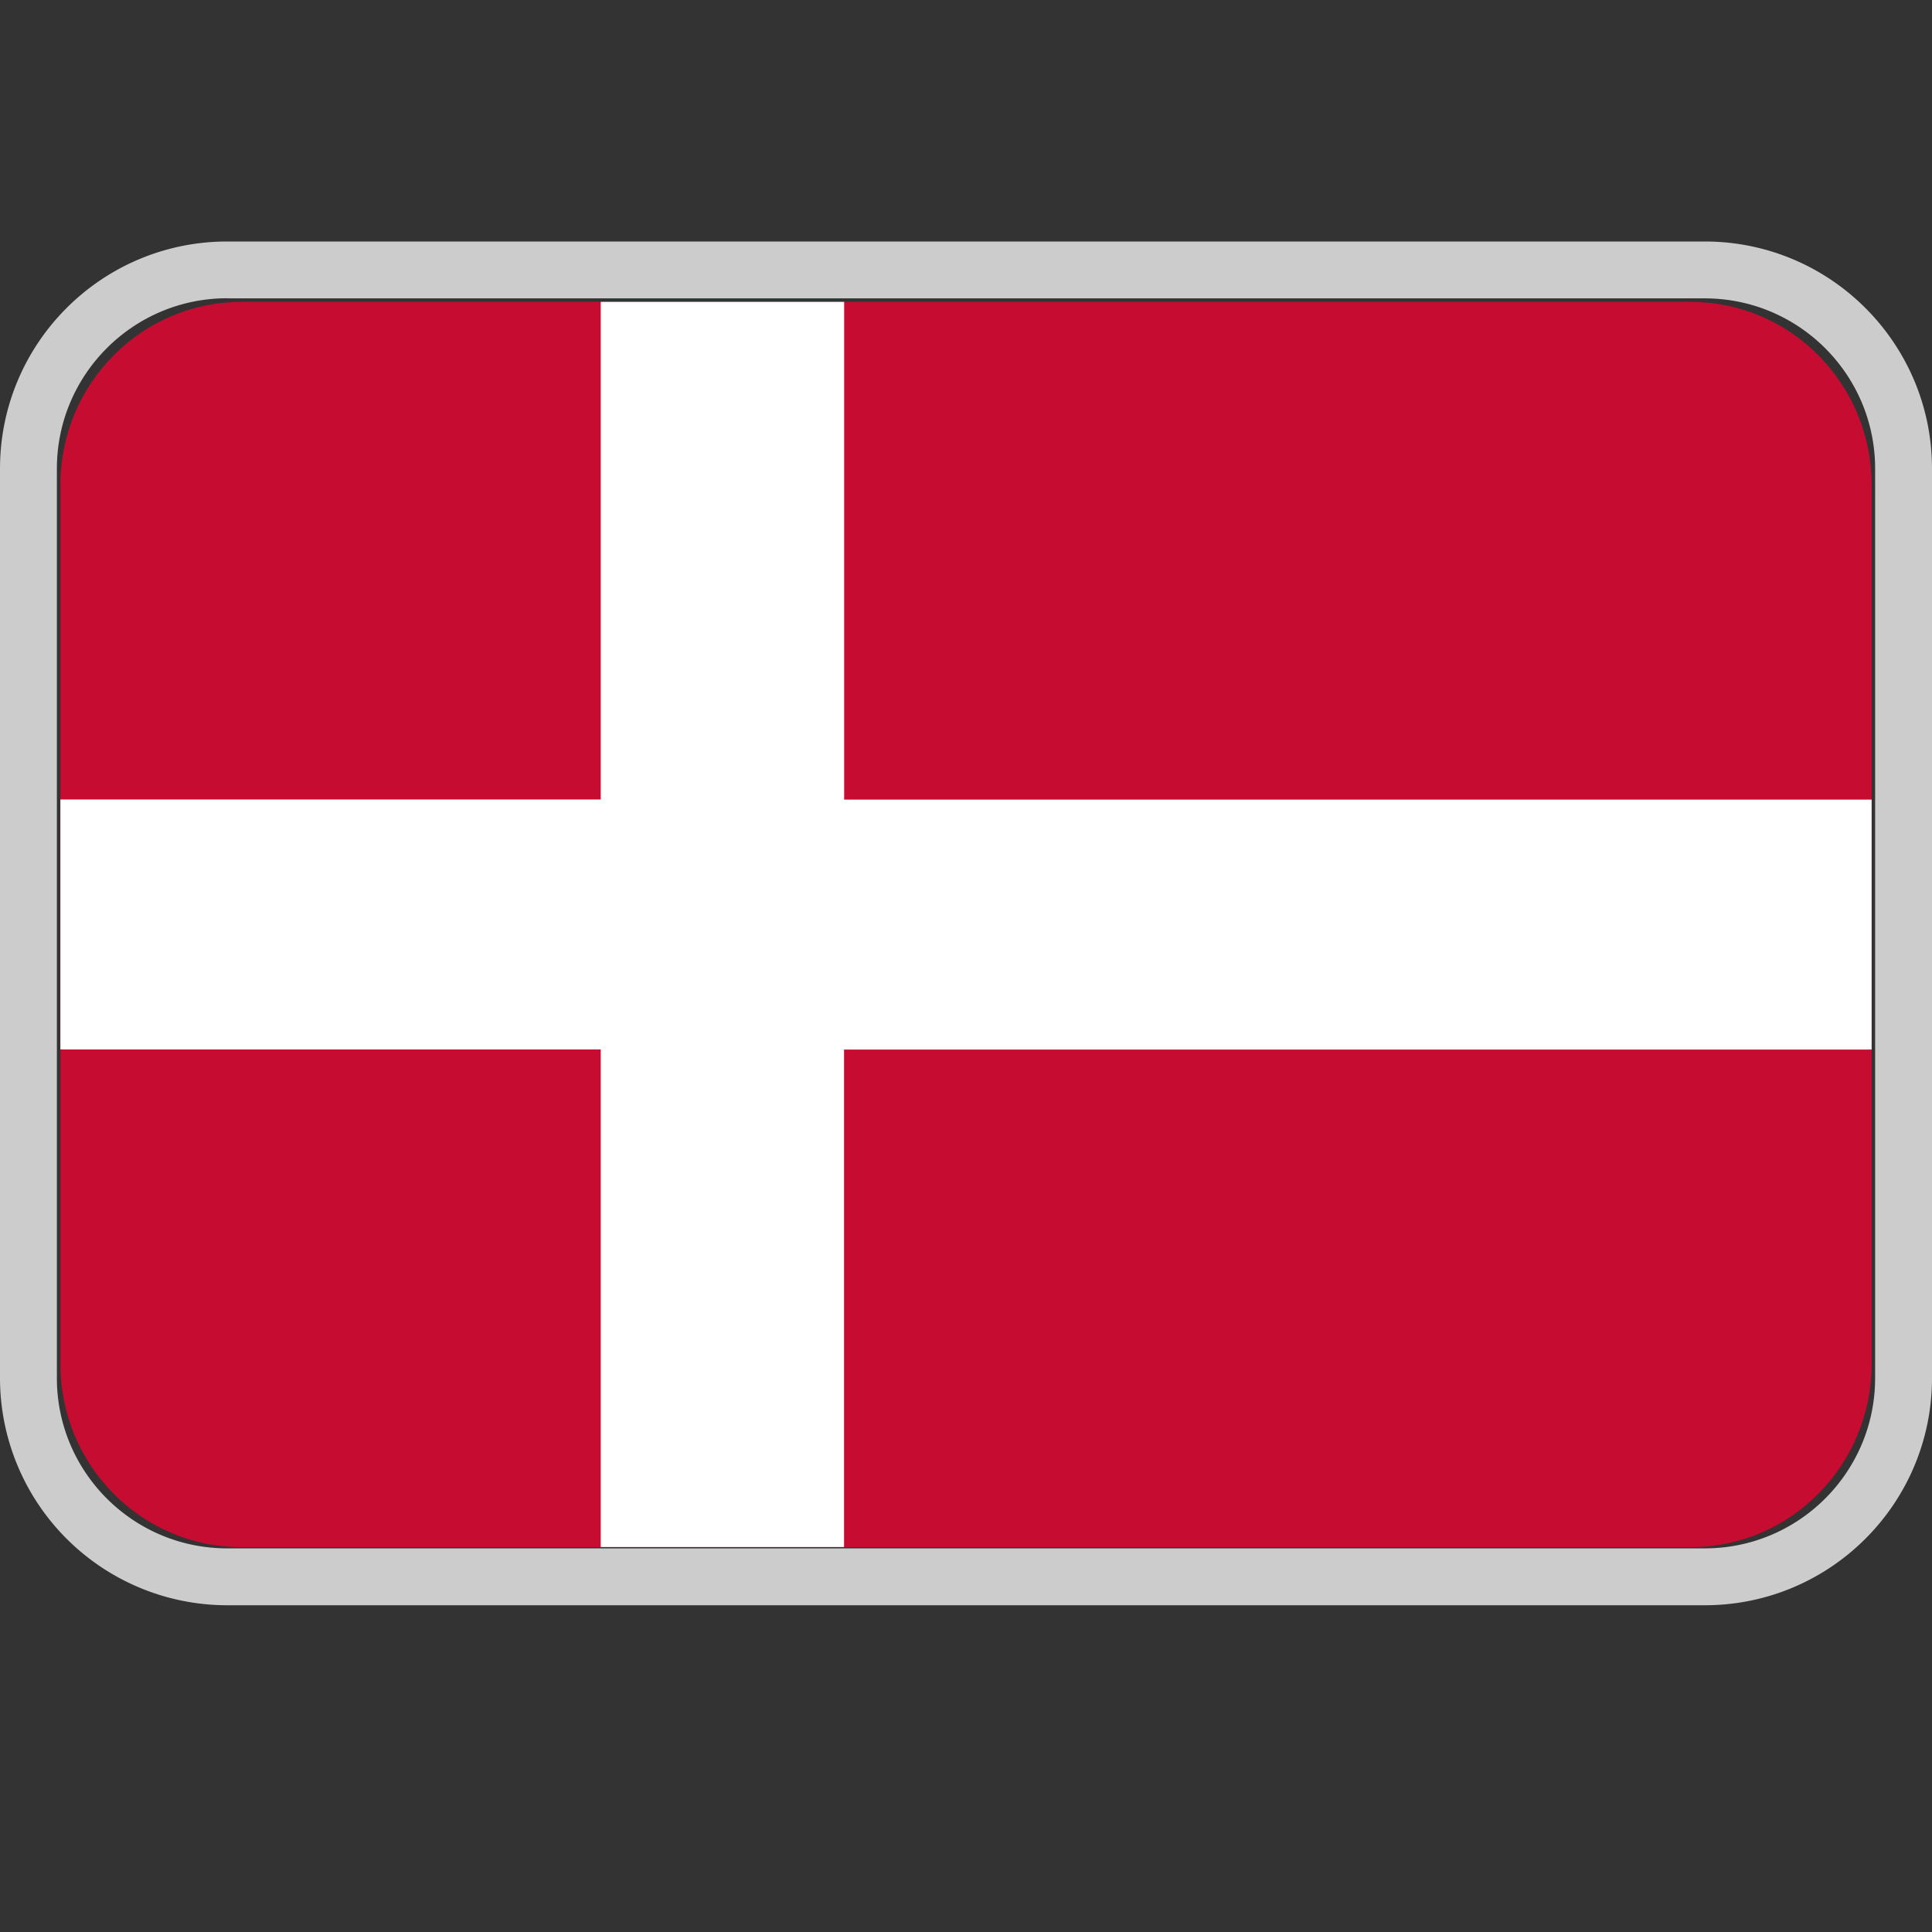 <svg width="16" height="16" viewBox="0 0 16 16" fill="none" xmlns="http://www.w3.org/2000/svg">
    <rect x="0" y="0" width="16" height="16" fill="#333333" stroke="none"/>
    <path fill-rule="evenodd" clip-rule="evenodd" d="M1.882 2h12.236C15.158 2 16 2.843 16 3.882v7.53c0 1.04-.843 1.882-1.882 1.882H1.882A1.882 1.882 0 0 1 0 11.412v-7.53C0 2.842.843 2 1.882 2zm0 .47c-.78 0-1.411.633-1.411 1.412v7.53c0 .78.632 1.411 1.411 1.411h12.236c.78 0 1.411-.632 1.411-1.411v-7.53c0-.78-.632-1.411-1.411-1.411H1.882z" fill="#CCC"/>
    <g clip-path="url(#flag_dk_16_svg__a)" fill-rule="evenodd" clip-rule="evenodd">
        <path d="M.5 11.296c0 .838.671 1.517 1.5 1.517h12c.829 0 1.5-.68 1.5-1.517v-7.28c0-.837-.671-1.516-1.5-1.516H2c-.828 0-1.5.679-1.5 1.516v7.28z" fill="#C60C30"/>
        <path d="M6.991 6.621V2.5H4.975v4.121H.5v2.07h4.475v4.121H6.99v-4.12H15.5v-2.07H6.991z" fill="#fff"/>
    </g>
    <defs>
        <clipPath id="flag_dk_16_svg__a">
            <path fill="#fff" transform="translate(0 2.5)" d="M0 0h16v11H0z"/>
        </clipPath>
    </defs>
</svg>
